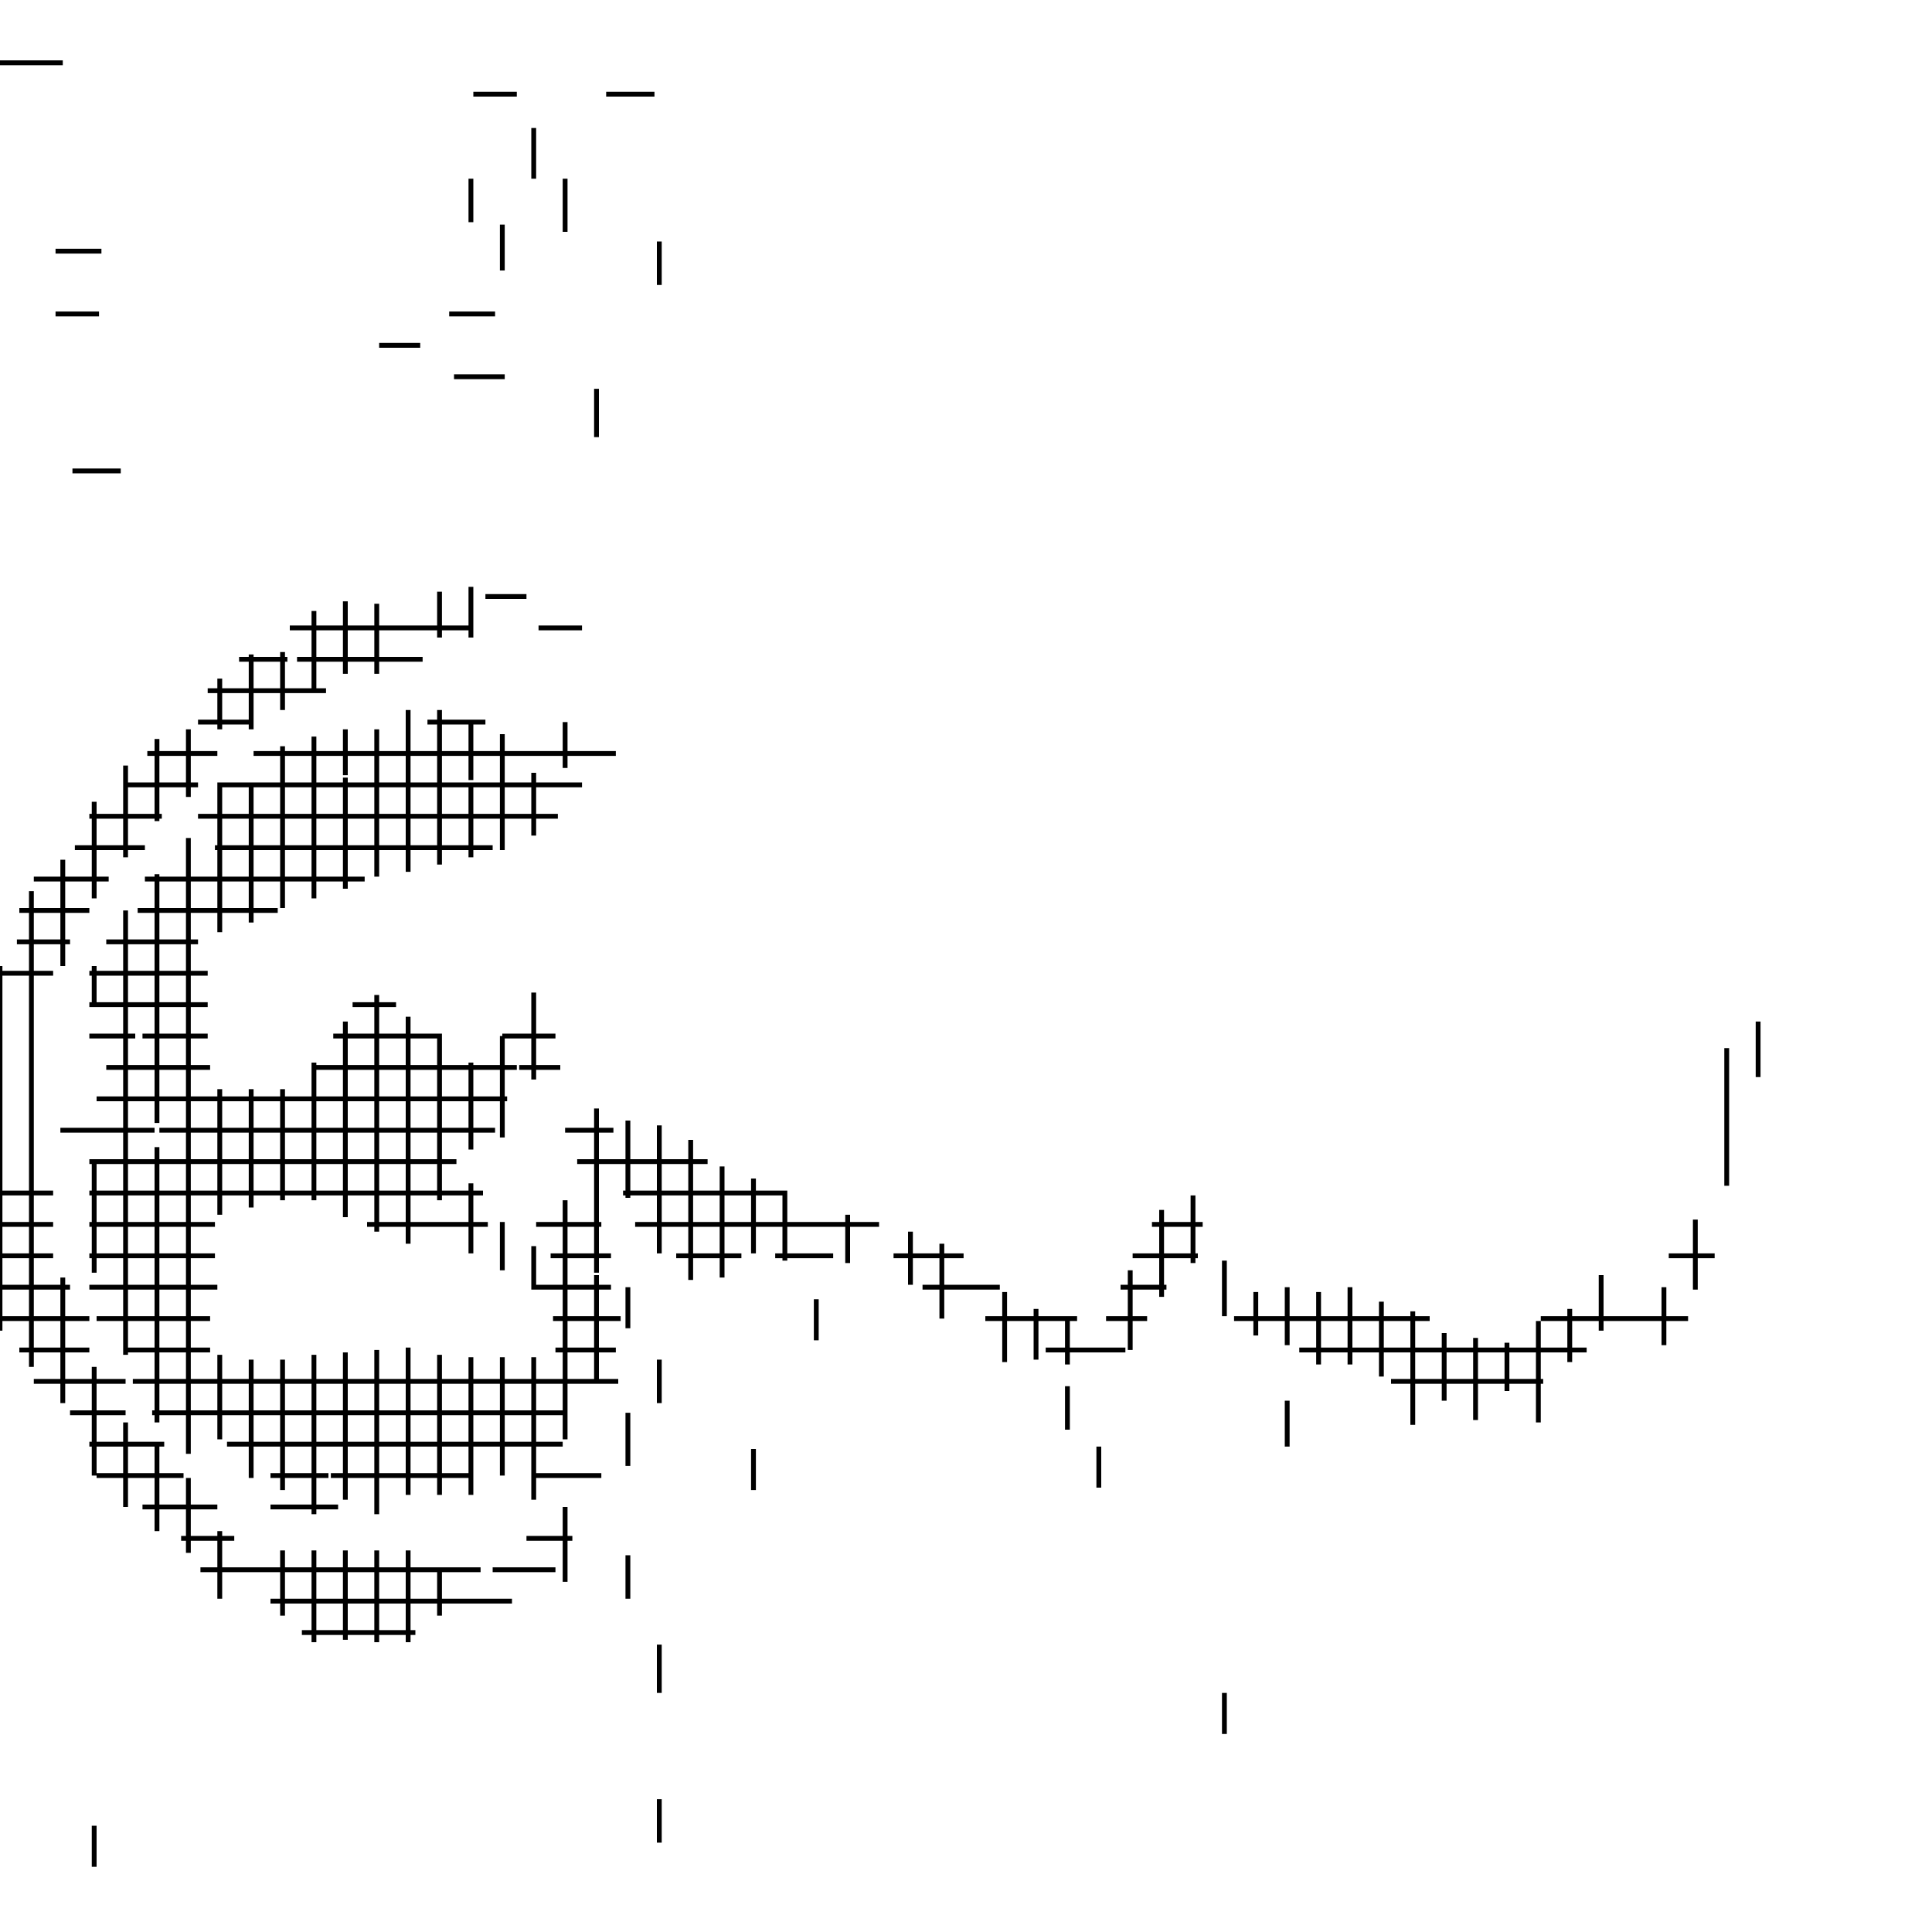 <?xml version="1.0" standalone="no"?><!DOCTYPE svg PUBLIC "-//W3C//DTD SVG 1.1//EN" "http://www.w3.org/Graphics/SVG/1.1/DTD/svg11.dtd"><svg xmlns="http://www.w3.org/2000/svg" style="position: fixed; background: white;" width="800" height="800" viewBox="0 0 800 800"><path style="stroke-width: 2px; fill: none; stroke: black" d=" M0.00,26.00L26.00,26.00 M196.00,39.00L214.00,39.00 M251.00,39.00L271.00,39.00 M23.00,104.00L42.00,104.00 M23.00,130.00L41.00,130.00 M186.00,130.00L205.00,130.00 M157.00,143.00L174.00,143.00 M188.00,156.00L209.00,156.00 M30.00,195.00L50.00,195.00 M201.00,247.00L218.00,247.00 M120.00,260.00L196.00,260.00 M223.00,260.00L241.00,260.00 M99.00,273.00L119.00,273.00 M123.00,273.00L175.00,273.00 M86.00,286.00L135.00,286.00 M82.00,299.00L105.00,299.00 M177.00,299.00L201.00,299.00 M61.00,312.00L90.00,312.00 M105.00,312.00L255.00,312.00 M51.00,325.00L82.00,325.00 M90.00,325.00L241.00,325.00 M37.00,338.00L67.00,338.00 M82.00,338.00L231.00,338.00 M31.00,351.00L60.00,351.00 M89.00,351.00L204.00,351.00 M14.00,364.00L45.00,364.00 M60.00,364.00L151.00,364.00 M8.00,377.00L37.00,377.00 M57.00,377.00L115.00,377.00 M7.00,390.00L29.00,390.00 M44.00,390.00L82.00,390.00 M0.00,403.00L22.00,403.00 M37.00,403.00L86.00,403.00 M37.00,416.00L86.00,416.00 M146.00,416.00L164.00,416.00 M37.00,429.00L56.00,429.00 M59.00,429.00L86.00,429.00 M138.00,429.00L183.00,429.00 M208.00,429.00L230.00,429.00 M44.00,442.00L87.00,442.00 M129.00,442.00L214.00,442.00 M215.00,442.00L232.00,442.00 M40.00,455.00L210.00,455.00 M25.00,468.00L64.00,468.00 M66.00,468.00L205.00,468.00 M234.00,468.00L254.00,468.00 M37.00,481.00L189.00,481.00 M239.00,481.00L293.00,481.00 M0.00,494.00L22.00,494.00 M37.00,494.00L200.00,494.00 M258.00,494.00L326.00,494.00 M0.00,507.00L22.00,507.00 M37.00,507.00L89.00,507.00 M152.00,507.00L202.00,507.00 M222.00,507.00L249.00,507.00 M263.00,507.00L364.00,507.00 M477.00,507.00L498.00,507.00 M0.00,520.00L22.00,520.00 M37.00,520.00L89.00,520.00 M228.00,520.00L253.00,520.00 M280.00,520.00L307.00,520.00 M321.00,520.00L345.00,520.00 M370.00,520.00L399.00,520.00 M469.00,520.00L496.00,520.00 M691.00,520.00L710.00,520.00 M0.00,533.00L29.00,533.00 M37.00,533.00L90.00,533.00 M221.00,533.00L253.00,533.00 M382.00,533.00L414.00,533.00 M464.00,533.00L483.00,533.00 M0.00,546.00L37.00,546.00 M40.00,546.00L87.00,546.00 M229.00,546.00L257.00,546.00 M408.00,546.00L446.00,546.00 M458.00,546.00L475.00,546.00 M511.00,546.00L592.00,546.00 M638.00,546.00L699.00,546.00 M8.00,559.00L37.00,559.00 M52.00,559.00L87.00,559.00 M230.00,559.00L255.00,559.00 M433.00,559.00L466.00,559.00 M538.00,559.00L657.00,559.00 M14.00,572.00L52.00,572.00 M55.00,572.00L256.00,572.00 M576.00,572.00L639.00,572.00 M29.00,585.00L52.00,585.00 M63.00,585.00L235.00,585.00 M37.00,598.00L68.00,598.00 M94.00,598.00L233.00,598.00 M40.00,611.00L76.00,611.00 M112.00,611.00L136.00,611.00 M137.00,611.00L196.00,611.00 M221.00,611.00L249.00,611.00 M59.00,624.00L90.00,624.00 M112.00,624.00L140.00,624.00 M75.00,637.00L97.00,637.00 M218.00,637.00L237.00,637.00 M83.00,650.00L199.00,650.00 M204.00,650.00L230.00,650.00 M112.00,663.00L212.00,663.00 M125.00,676.00L172.00,676.00 M0.00,400.00L0.00,551.00 M13.00,369.00L13.00,566.00 M26.00,356.00L26.00,400.00 M26.00,529.00L26.00,581.00 M39.00,332.00L39.00,372.00 M39.00,400.00L39.00,417.00 M39.00,480.00L39.00,527.00 M39.00,566.00L39.00,611.00 M39.00,756.00L39.00,773.00 M52.00,317.00L52.00,355.00 M52.00,377.00L52.00,561.00 M52.00,589.00L52.00,624.00 M65.00,306.00L65.00,340.00 M65.00,362.00L65.00,465.00 M65.00,475.00L65.00,589.00 M65.00,597.00L65.00,634.00 M78.00,302.00L78.00,330.00 M78.00,347.00L78.00,602.00 M78.00,612.00L78.00,643.00 M91.00,281.00L91.00,302.00 M91.00,324.00L91.00,386.00 M91.00,451.00L91.00,503.00 M91.00,561.00L91.00,596.00 M91.00,634.00L91.00,662.00 M104.00,271.00L104.00,302.00 M104.00,325.00L104.00,382.00 M104.00,451.00L104.00,500.00 M104.00,563.00L104.00,612.00 M117.00,270.00L117.00,294.00 M117.00,309.00L117.00,376.00 M117.00,451.00L117.00,497.00 M117.00,563.00L117.00,617.00 M117.00,642.00L117.00,669.00 M130.00,253.00L130.00,287.00 M130.00,305.00L130.00,372.00 M130.00,440.00L130.00,497.00 M130.00,561.00L130.00,627.00 M130.00,642.00L130.00,680.00 M143.00,249.00L143.00,279.00 M143.00,302.00L143.00,321.00 M143.00,322.00L143.00,368.00 M143.00,423.00L143.00,504.00 M143.00,560.00L143.00,621.00 M143.00,642.00L143.00,679.00 M156.00,250.00L156.00,279.00 M156.00,302.00L156.00,363.00 M156.00,412.00L156.00,510.00 M156.00,559.00L156.00,627.00 M156.00,642.00L156.00,680.00 M169.00,294.00L169.00,361.00 M169.00,421.00L169.00,515.00 M169.00,558.00L169.00,619.00 M169.00,642.00L169.00,680.00 M182.00,245.00L182.00,264.00 M182.00,294.00L182.00,358.00 M182.00,429.00L182.00,497.00 M182.00,561.00L182.00,619.00 M182.00,649.00L182.00,669.00 M195.00,74.00L195.00,92.00 M195.00,243.00L195.00,264.00 M195.00,298.00L195.00,323.00 M195.00,324.00L195.00,355.00 M195.00,440.00L195.00,476.00 M195.00,490.00L195.00,519.00 M195.00,562.00L195.00,619.00 M208.00,93.00L208.00,112.00 M208.00,304.00L208.00,352.00 M208.00,429.00L208.00,471.00 M208.00,506.00L208.00,526.00 M208.00,562.00L208.00,611.00 M221.00,53.00L221.00,74.00 M221.00,320.00L221.00,346.00 M221.00,411.00L221.00,447.00 M221.00,516.00L221.00,534.00 M221.00,562.00L221.00,621.00 M234.00,74.00L234.00,96.00 M234.00,299.00L234.00,318.00 M234.00,497.00L234.00,596.00 M234.00,624.00L234.00,655.00 M247.00,161.00L247.00,181.00 M247.00,459.00L247.00,527.00 M247.00,528.00L247.00,573.00 M260.00,464.00L260.00,496.00 M260.00,533.00L260.00,550.00 M260.00,585.00L260.00,607.00 M260.00,644.00L260.00,662.00 M273.00,100.00L273.00,118.00 M273.00,466.00L273.00,519.00 M273.00,563.00L273.00,581.00 M273.00,681.00L273.00,701.00 M273.00,745.00L273.00,763.00 M286.00,472.00L286.00,530.00 M299.00,483.00L299.00,529.00 M312.00,488.00L312.00,519.00 M312.00,600.00L312.00,617.00 M325.00,494.00L325.00,522.00 M338.00,538.00L338.00,555.00 M351.00,503.00L351.00,523.00 M377.00,510.00L377.00,532.00 M390.00,515.00L390.00,546.00 M416.00,535.00L416.00,564.00 M429.00,542.00L429.00,563.00 M442.00,546.00L442.00,565.00 M442.00,574.00L442.00,592.00 M455.00,599.00L455.00,616.00 M468.00,526.00L468.00,559.00 M481.00,501.00L481.00,537.00 M494.00,495.00L494.00,523.00 M507.00,522.00L507.00,545.00 M507.00,701.00L507.00,718.00 M520.00,535.00L520.00,553.00 M533.00,533.00L533.00,557.00 M533.00,580.00L533.00,599.00 M546.00,535.00L546.00,565.00 M559.00,533.00L559.00,565.00 M572.00,539.00L572.00,570.00 M585.00,543.00L585.00,590.00 M598.00,552.00L598.00,580.00 M611.00,554.00L611.00,588.00 M624.00,556.00L624.00,576.00 M637.00,547.00L637.00,589.00 M650.00,542.00L650.00,564.00 M663.00,528.00L663.00,551.00 M689.00,533.00L689.00,557.00 M702.00,505.00L702.00,534.00 M715.00,434.00L715.00,491.00 M728.00,423.00L728.00,446.00"/></svg>